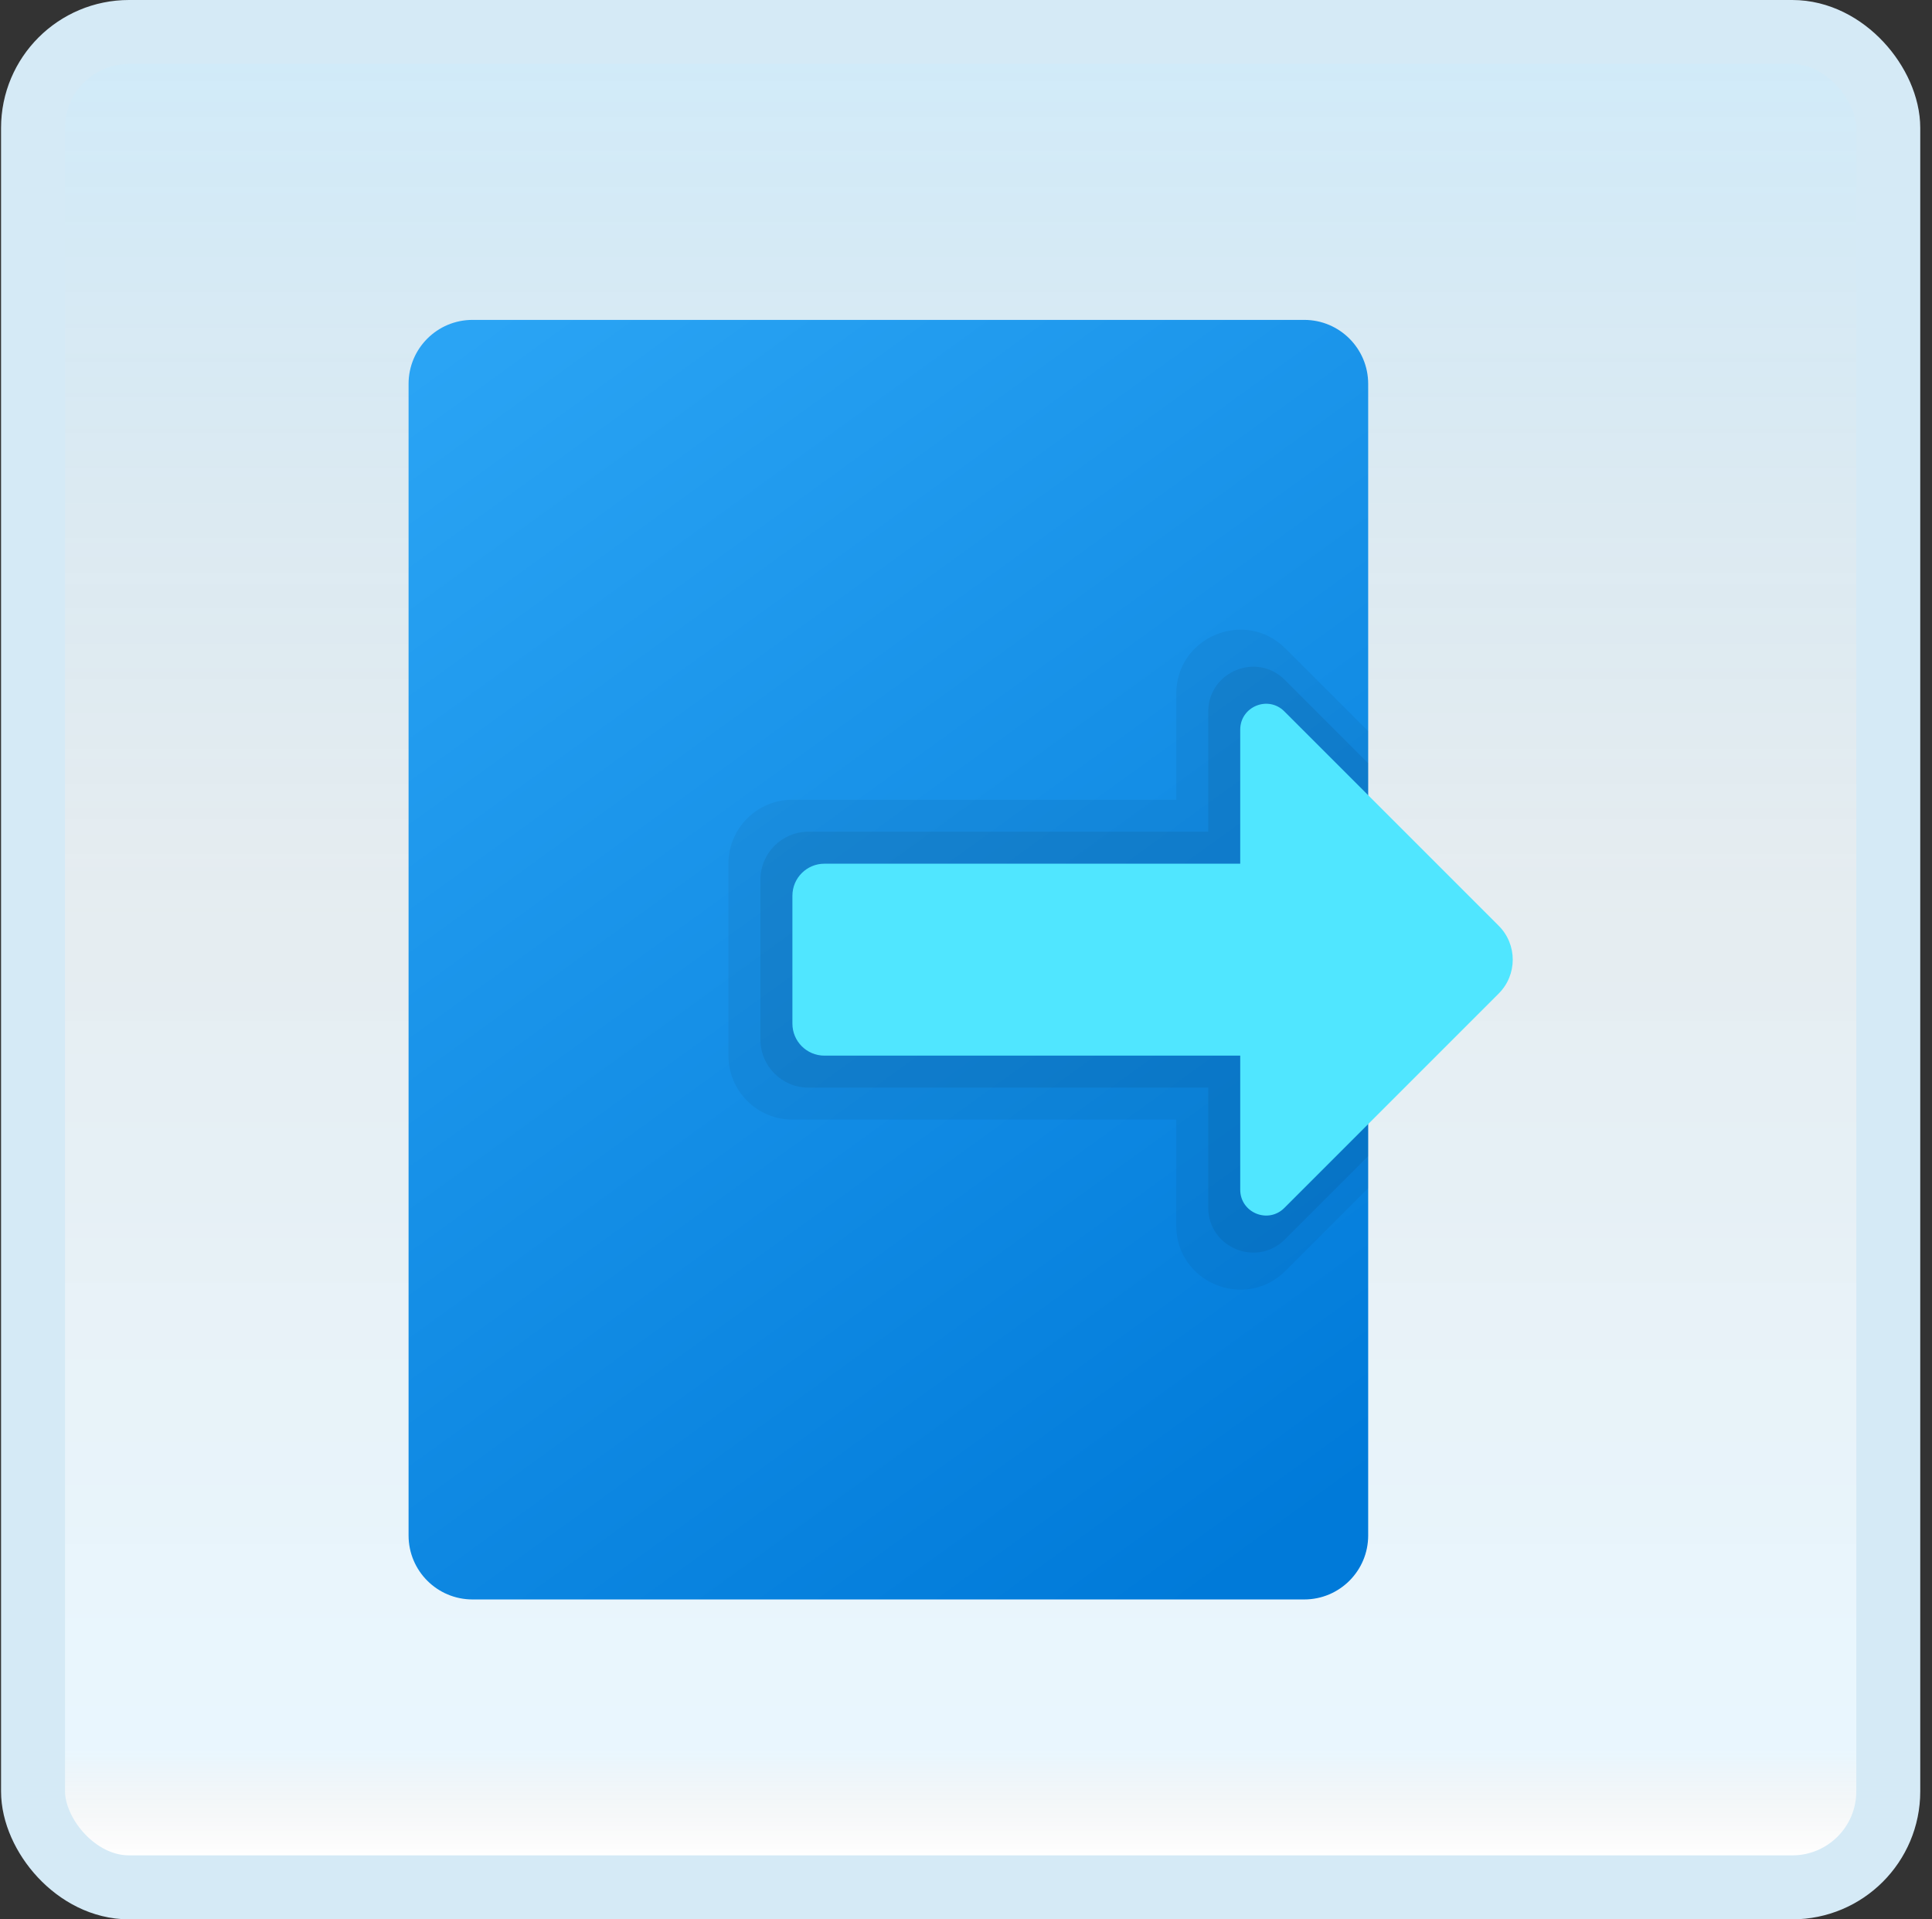 <svg width="151" height="150" viewBox="0 0 151 150" fill="none" xmlns="http://www.w3.org/2000/svg">
<rect x="0" y="0" width="151" height="150" fill="#333333" stroke="none"/>
<g id="logout">
<rect x="2.582" y="2.5" width="145" height="145" rx="7.5" fill="white"/>
<rect x="2.582" y="2.5" width="145" height="145" rx="7.5" fill="url(#paint0_linear_14_10314)" fill-opacity="0.2"/>
<g id="Group">
<path id="Vector" d="M101.933 25H36.933C34.17 25 31.933 27.238 31.933 30V120C31.933 122.763 34.17 125 36.933 125H101.933C104.695 125 106.933 122.763 106.933 120V30C106.933 27.238 104.695 25 101.933 25Z" fill="url(#paint1_linear_14_10314)"/>
<path id="Vector_2" opacity="0.05" d="M106.933 57.147L100.468 50.682C97.318 47.532 91.933 49.765 91.933 54.22V62.5H61.933C59.17 62.5 56.933 64.737 56.933 67.5V82.5C56.933 85.262 59.17 87.5 61.933 87.5H91.933V95.78C91.933 100.235 97.318 102.465 100.468 99.315L106.933 92.852V57.147Z" fill="black"/>
<path id="Vector_3" opacity="0.07" d="M106.933 59.648L100.425 53.14C98.213 50.928 94.433 52.495 94.433 55.623V65H63.183C61.113 65 59.433 66.68 59.433 68.75V81.25C59.433 83.32 61.113 85 63.183 85H94.433V94.377C94.433 97.505 98.213 99.07 100.425 96.86L106.933 90.353V59.648Z" fill="black"/>
<path id="Vector_4" d="M96.933 57.025V67.5H64.433C63.053 67.5 61.933 68.62 61.933 70V80C61.933 81.38 63.053 82.5 64.433 82.5H96.933V92.975C96.933 94.775 99.108 95.675 100.38 94.403L117.133 77.65C118.598 76.185 118.598 73.81 117.133 72.348L100.38 55.595C99.108 54.323 96.933 55.225 96.933 57.025Z" fill="#50E6FF"/>
</g>
<rect x="2.582" y="2.5" width="145" height="145" rx="7.5" stroke="#D5EAF6" stroke-width="5"/>
</g>
<defs>
<linearGradient id="paint0_linear_14_10314" x1="75.082" y1="5" x2="75.082" y2="145" gradientUnits="userSpaceOnUse">
<stop stop-color="#199AE0"/>
<stop offset="0.472" stop-color="#0D5176" stop-opacity="0.528"/>
<stop offset="0.941" stop-color="#12A6F7" stop-opacity="0.465"/>
<stop offset="1" stop-opacity="0"/>
</linearGradient>
<linearGradient id="paint1_linear_14_10314" x1="34.89" y1="27.198" x2="101.575" y2="119.48" gradientUnits="userSpaceOnUse">
<stop stop-color="#2AA4F4"/>
<stop offset="1" stop-color="#007AD9"/>
</linearGradient>
</defs>
</svg>
